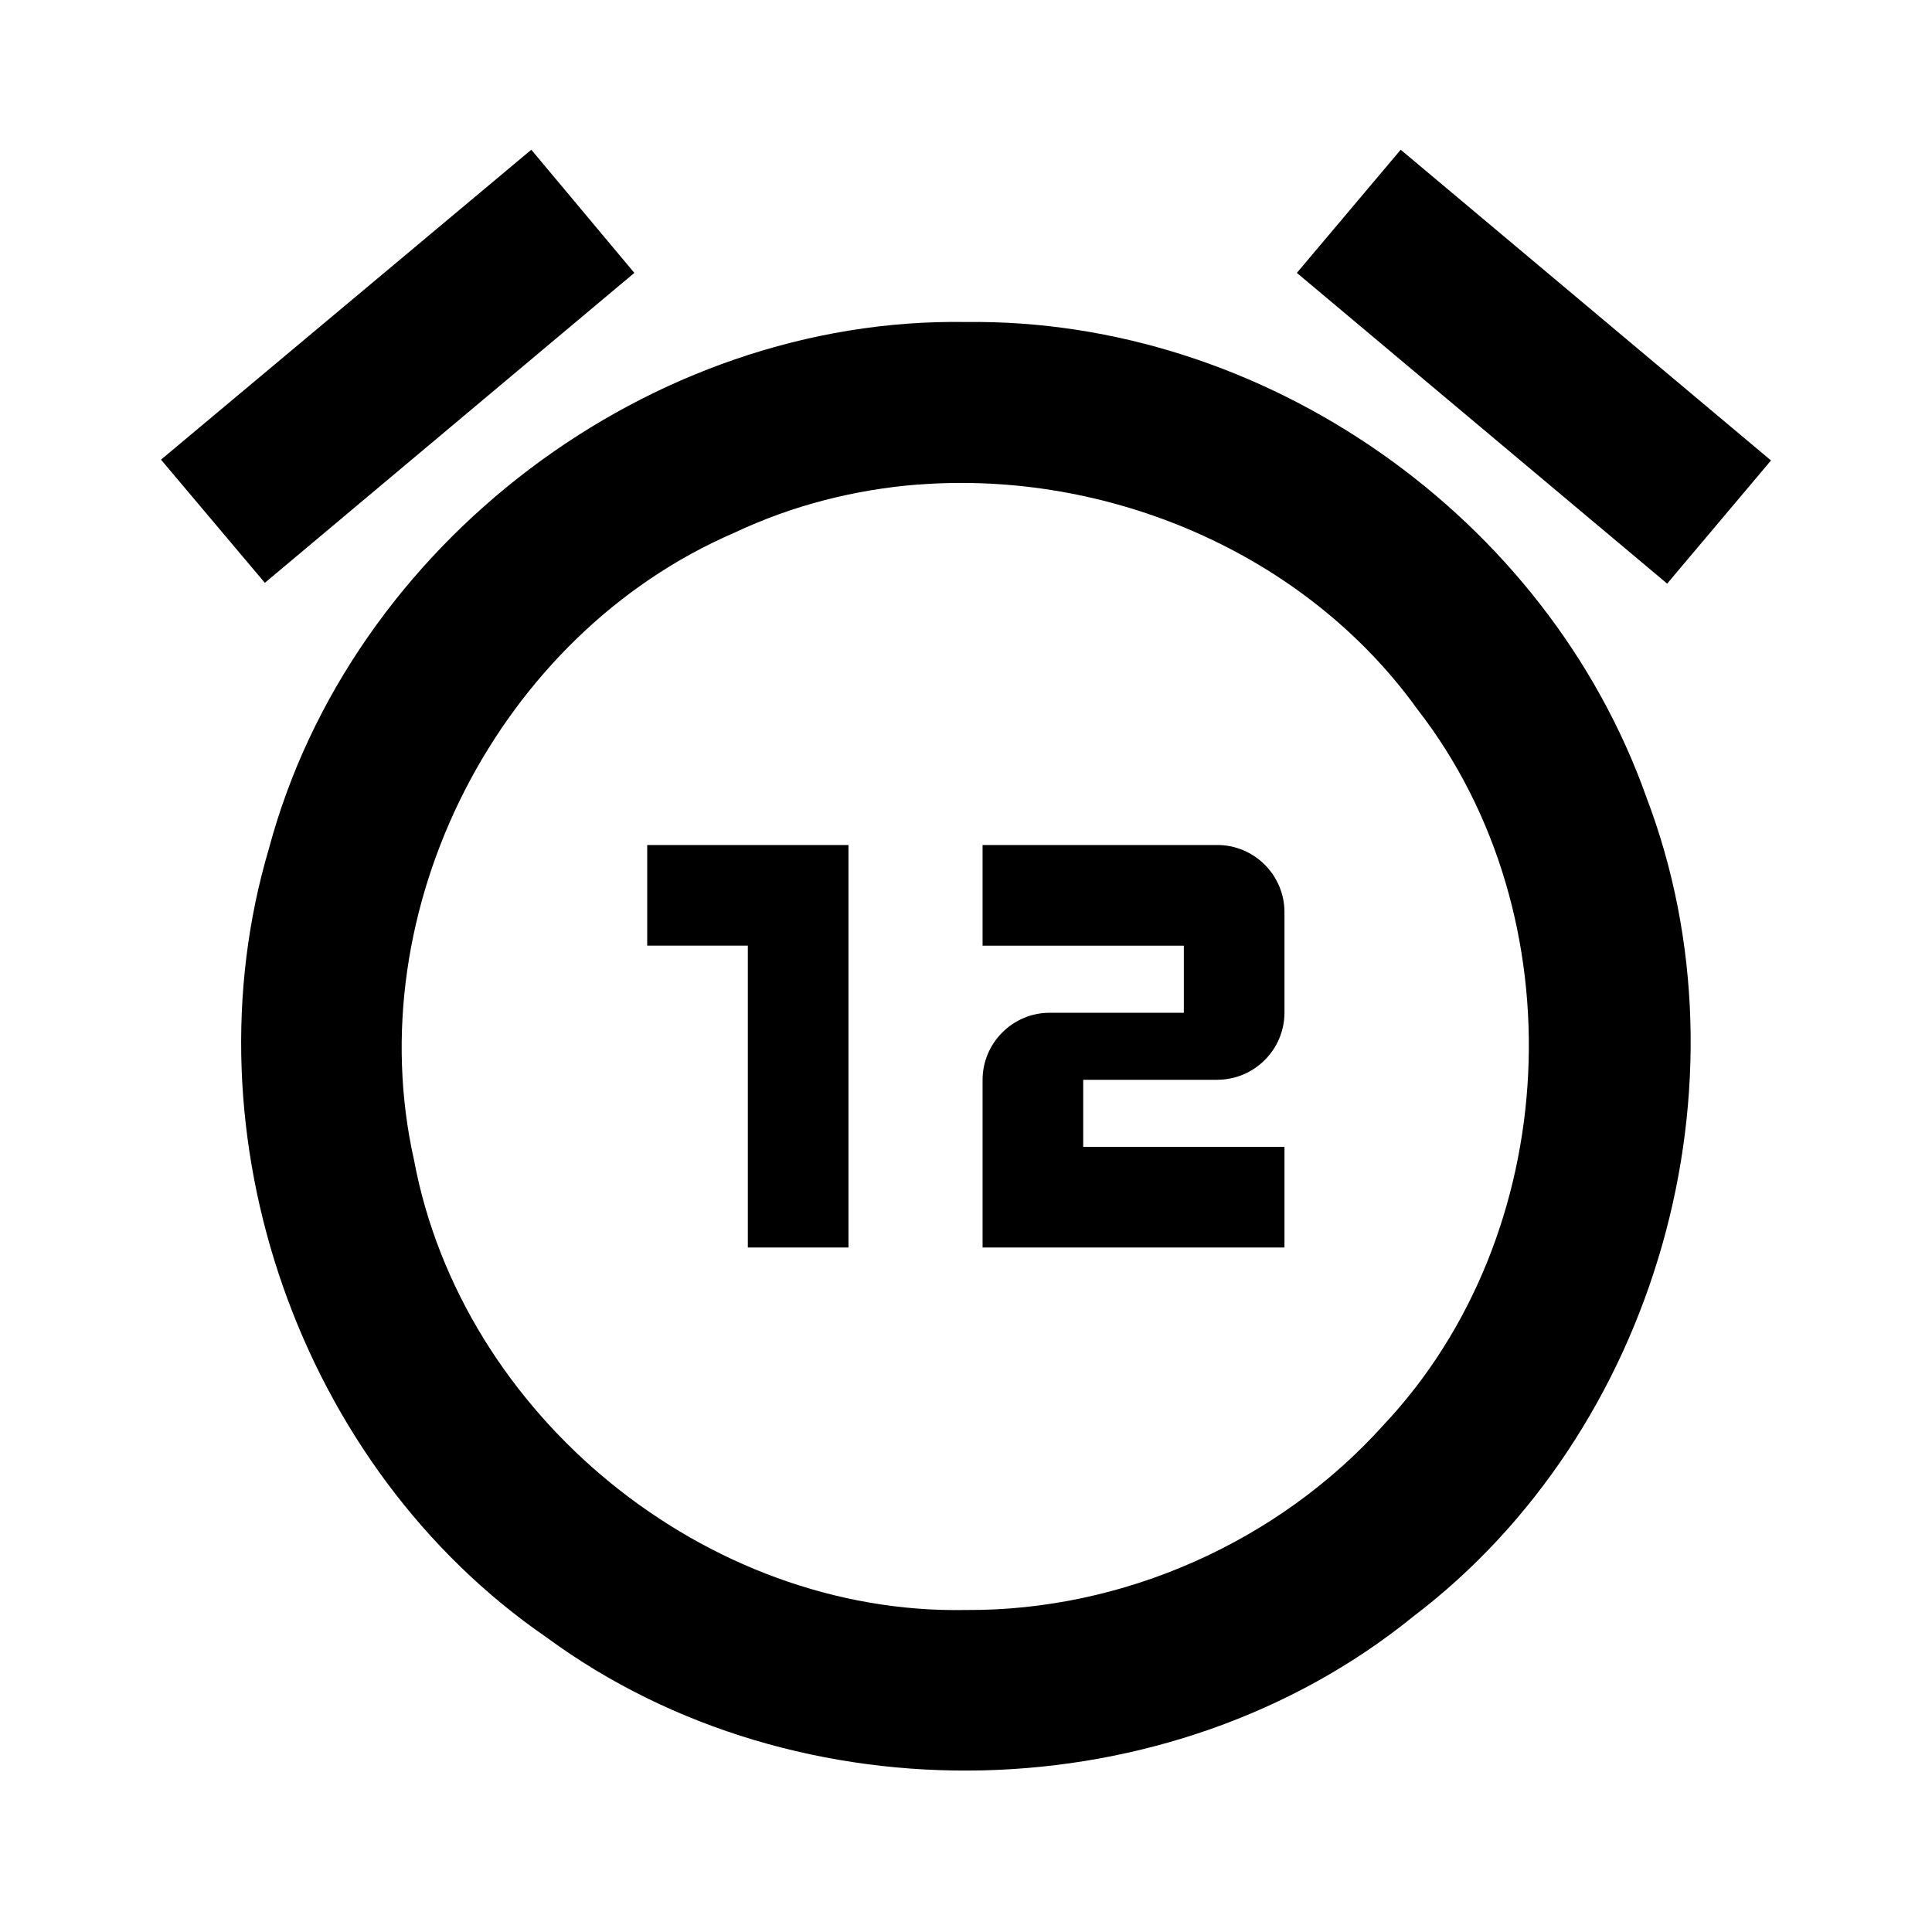 <svg width="24" height="24" xmlns="http://www.w3.org/2000/svg"><path d="M12 4c-3.919-.065-7.644 2.752-8.658 6.537-1.06 3.566.376 7.691 3.447 9.803 3.131 2.302 7.751 2.19 10.768-.26 3.031-2.302 4.25-6.622 2.896-10.174C19.216 6.417 15.705 3.954 12 4zm-.598 2.02c2.357-.183 4.808.846 6.207 2.793 1.999 2.572 1.809 6.526-.428 8.895C15.877 19.156 13.951 20.012 12 20c-3.231.063-6.264-2.415-6.857-5.59-.698-3.111 1.051-6.529 3.977-7.791.722-.341 1.498-.538 2.283-.6zM22 5.72c-1.533-1.287-3.067-2.573-4.6-3.86l-1.29 1.53c1.533 1.287 3.067 2.573 4.6 3.86L22 5.72zM7.88 3.39c-.427-.51-.853-1.02-1.28-1.53L2 5.71l1.29 1.53c1.53-1.283 3.06-2.567 4.59-3.85z"/><path d="M10.54 10.497v5H9.29v-3.75H8.04V10.497zm4.583 2.917h-1.667v.833h2.5v1.25h-3.75v-2.083c0-.458.375-.833.833-.833h1.667v-.833h-2.5V10.497h2.917c.458 0 .833.375.833.833v1.25c0 .458-.375.833-.833.833z"/></svg>